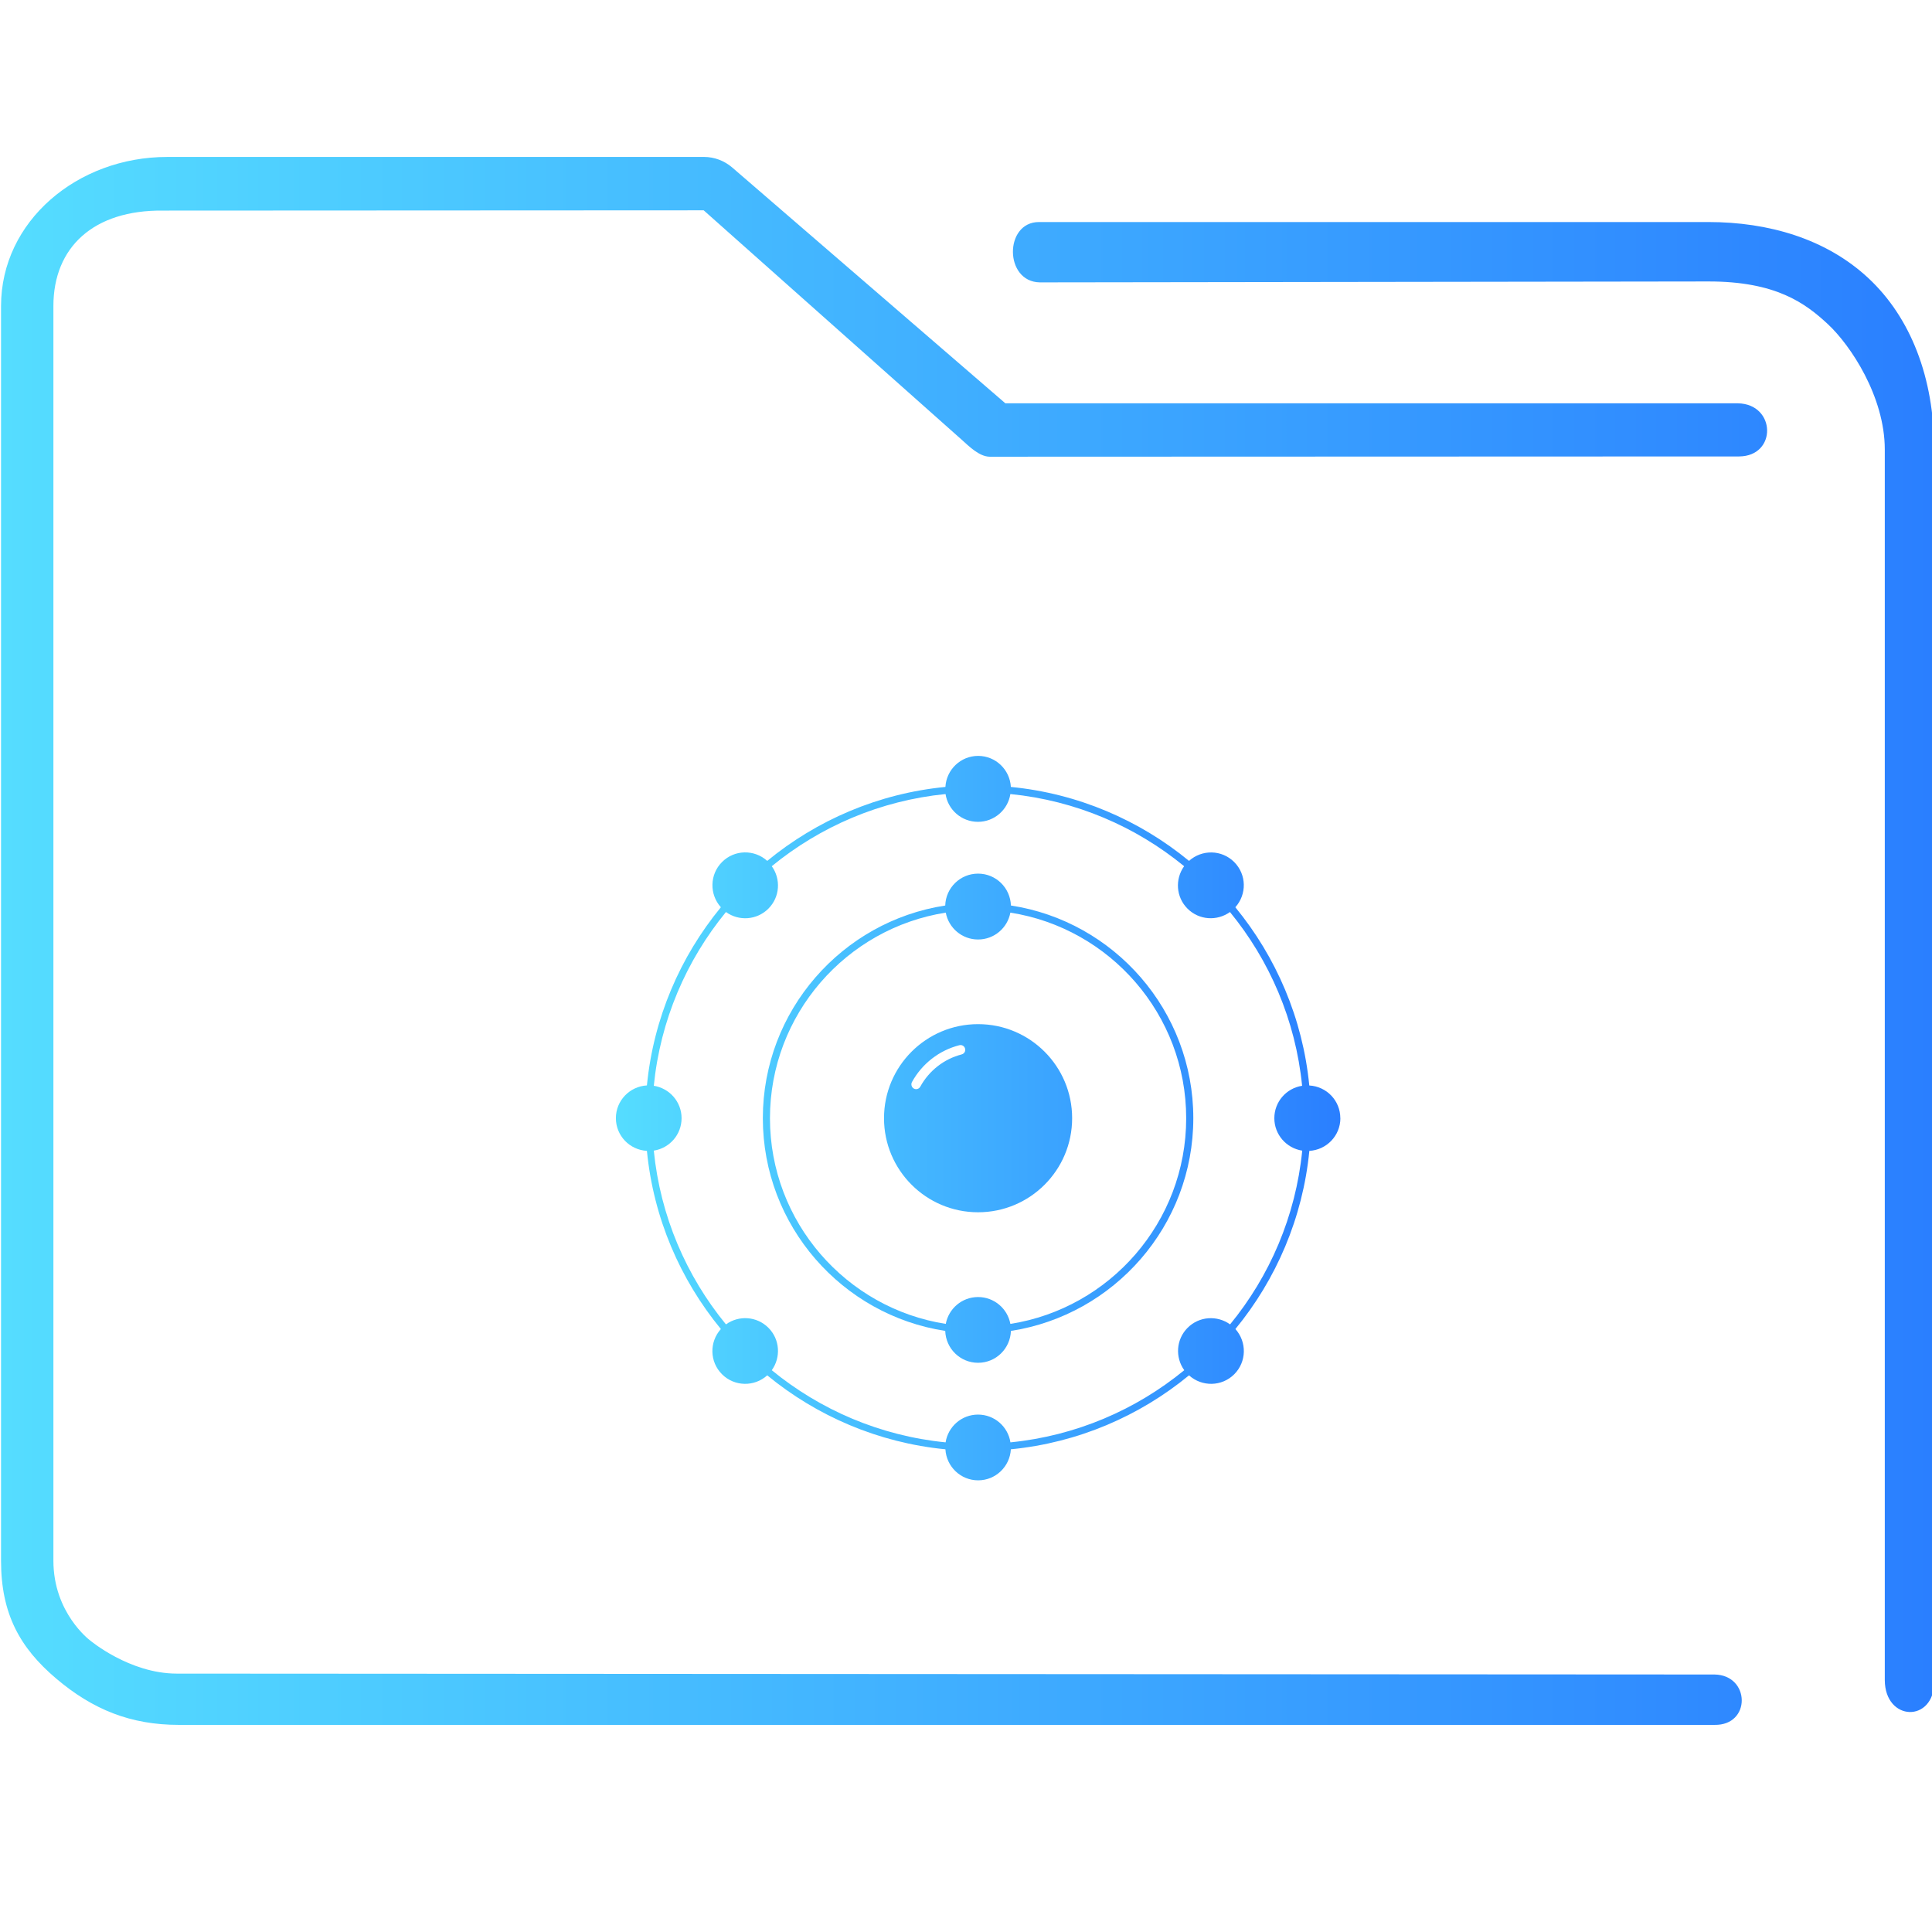 <?xml version="1.0" encoding="UTF-8" standalone="no"?>
<svg
   width="32"
   version="1.1"
   height="32"
   viewBox="0 0 32 32"
   id="svg15"
   sodipodi:docname="folder-Neon.svg"
   inkscape:version="1.1 (c68e22c387, 2021-05-23)"
   xmlns:inkscape="http://www.inkscape.org/namespaces/inkscape"
   xmlns:sodipodi="http://sodipodi.sourceforge.net/DTD/sodipodi-0.dtd"
   xmlns:xlink="http://www.w3.org/1999/xlink"
   xmlns="http://www.w3.org/2000/svg"
   xmlns:svg="http://www.w3.org/2000/svg"
   xmlns:rdf="http://www.w3.org/1999/02/22-rdf-syntax-ns#"
   xmlns:cc="http://creativecommons.org/ns#"
   xmlns:dc="http://purl.org/dc/elements/1.1/">
  <sodipodi:namedview
     pagecolor="#ffffff"
     bordercolor="#666666"
     borderopacity="1"
     objecttolerance="10"
     gridtolerance="10"
     guidetolerance="10"
     inkscape:pageopacity="0"
     inkscape:pageshadow="2"
     inkscape:window-width="1920"
     inkscape:window-height="1007"
     id="namedview17"
     showgrid="false"
     inkscape:zoom="9.8125"
     inkscape:cx="-26.343949"
     inkscape:cy="8.6624204"
     inkscape:window-x="0"
     inkscape:window-y="0"
     inkscape:window-maximized="1"
     inkscape:current-layer="layer1"
     inkscape:document-rotation="0"
     inkscape:pagecheckerboard="0" />
  <defs
     id="defs5455">
    <linearGradient
       inkscape:collect="always"
       xlink:href="#linearGradient1017"
       id="linearGradient871"
       gradientUnits="userSpaceOnUse"
       x1="5"
       y1="50"
       x2="95"
       y2="50"
       gradientTransform="matrix(0.133,0,0,0.133,394.105,527.653)" />
    <linearGradient
       inkscape:collect="always"
       id="linearGradient1017">
      <stop
         style="stop-color:#55ddff;stop-opacity:1"
         offset="0"
         id="stop1013" />
      <stop
         style="stop-color:#2a7fff;stop-opacity:1"
         offset="1"
         id="stop1015" />
    </linearGradient>
    <linearGradient
       inkscape:collect="always"
       xlink:href="#linearGradient1017"
       id="linearGradient838-3"
       x1="6"
       y1="50"
       x2="94.006"
       y2="50"
       gradientUnits="userSpaceOnUse"
       gradientTransform="matrix(0.978,0,0,1,64.251,974.473)" />
    <linearGradient
       inkscape:collect="always"
       xlink:href="#linearGradient1017"
       id="linearGradient872"
       gradientUnits="userSpaceOnUse"
       gradientTransform="matrix(0.133,0,0,0.133,394.105,527.653)"
       x1="5"
       y1="50"
       x2="95"
       y2="50" />
    <linearGradient
       inkscape:collect="always"
       xlink:href="#linearGradient1017"
       id="linearGradient874"
       gradientUnits="userSpaceOnUse"
       gradientTransform="matrix(0.133,0,0,0.133,394.105,527.653)"
       x1="5"
       y1="50"
       x2="95"
       y2="50" />
  </defs>
  <g
     inkscape:label="Capa 1"
     inkscape:groupmode="layer"
     id="layer1"
     transform="translate(-384.571,-515.798)">
    <path
       d="m 400.771,532.761 c -0.861,0 -1.558,0.698 -1.558,1.558 0,0.861 0.698,1.558 1.558,1.558 0.861,0 1.558,-0.698 1.558,-1.558 0,-0.861 -0.698,-1.558 -1.558,-1.558 z m -0.27,0.501 c -0.292,0.074 -0.543,0.27 -0.688,0.536 -0.014,0.025 -0.04,0.04 -0.069,0.04 -0.013,0 -0.025,-0.003 -0.037,-0.01 -0.037,-0.021 -0.051,-0.068 -0.032,-0.106 0.166,-0.304 0.452,-0.527 0.786,-0.612 0.042,-0.011 0.084,0.014 0.095,0.057 0.011,0.042 -0.014,0.084 -0.057,0.095 z"
       id="path2-6-6"
       style="fill:url(#linearGradient872);fill-opacity:1;stroke-width:0.133" />
    <path
       d="m 401.315,530.796 c -0.01,-0.293 -0.248,-0.528 -0.544,-0.528 -0.296,0 -0.535,0.235 -0.544,0.528 -1.709,0.263 -3.021,1.743 -3.021,3.523 0,1.781 1.313,3.261 3.021,3.523 0.01,0.293 0.248,0.528 0.544,0.528 0.296,0 0.534,-0.235 0.544,-0.528 1.709,-0.263 3.021,-1.743 3.021,-3.523 0,-1.781 -1.312,-3.261 -3.021,-3.523 z m -0.009,6.93 c -0.047,-0.253 -0.268,-0.445 -0.535,-0.445 -0.267,0 -0.488,0.192 -0.535,0.445 -1.648,-0.258 -2.912,-1.687 -2.912,-3.406 0,-1.719 1.265,-3.148 2.912,-3.406 0.047,0.253 0.268,0.445 0.535,0.445 0.267,0 0.488,-0.192 0.535,-0.445 1.648,0.258 2.912,1.687 2.912,3.406 0,1.719 -1.265,3.148 -2.912,3.406 z"
       id="path4-7"
       style="fill:url(#linearGradient874);fill-opacity:1;stroke-width:0.133" />
    <path
       d="m 406.771,534.319 c 0,-0.291 -0.227,-0.526 -0.514,-0.542 -0.109,-1.114 -0.551,-2.131 -1.225,-2.952 0.192,-0.214 0.188,-0.542 -0.019,-0.749 -0.206,-0.206 -0.534,-0.211 -0.748,-0.019 -0.82,-0.674 -1.838,-1.116 -2.951,-1.225 -0.016,-0.286 -0.252,-0.514 -0.542,-0.514 -0.29,0 -0.526,0.228 -0.542,0.514 -1.114,0.109 -2.131,0.551 -2.951,1.225 -0.214,-0.193 -0.543,-0.188 -0.749,0.019 -0.206,0.206 -0.211,0.535 -0.019,0.749 -0.674,0.82 -1.116,1.838 -1.225,2.951 -0.286,0.016 -0.514,0.252 -0.514,0.542 0,0.29 0.227,0.526 0.514,0.542 0.109,1.114 0.551,2.131 1.225,2.951 -0.193,0.214 -0.188,0.543 0.019,0.749 0.206,0.206 0.535,0.211 0.749,0.018 0.82,0.674 1.838,1.116 2.951,1.225 0.016,0.286 0.252,0.514 0.542,0.514 0.29,0 0.526,-0.228 0.542,-0.514 1.114,-0.109 2.131,-0.551 2.951,-1.225 0.214,0.193 0.543,0.188 0.749,-0.018 0.206,-0.206 0.211,-0.535 0.019,-0.749 0.674,-0.82 1.116,-1.838 1.225,-2.951 0.286,-0.016 0.514,-0.252 0.514,-0.542 z m -0.631,0.537 c -0.108,1.086 -0.539,2.078 -1.195,2.878 -0.213,-0.153 -0.511,-0.136 -0.703,0.056 -0.192,0.192 -0.209,0.49 -0.056,0.703 -0.801,0.656 -1.793,1.087 -2.879,1.195 -0.04,-0.261 -0.265,-0.46 -0.537,-0.46 -0.272,0 -0.496,0.2 -0.537,0.46 -1.086,-0.108 -2.078,-0.539 -2.879,-1.195 0.153,-0.213 0.136,-0.511 -0.056,-0.703 -0.192,-0.192 -0.49,-0.21 -0.703,-0.056 -0.656,-0.8 -1.087,-1.792 -1.195,-2.878 0.261,-0.041 0.46,-0.265 0.46,-0.537 0,-0.272 -0.2,-0.496 -0.46,-0.537 0.108,-1.086 0.539,-2.077 1.195,-2.878 0.213,0.154 0.511,0.136 0.703,-0.056 0.192,-0.192 0.209,-0.49 0.056,-0.703 0.801,-0.656 1.793,-1.087 2.878,-1.195 0.04,0.261 0.265,0.46 0.537,0.46 0.272,0 0.496,-0.2 0.537,-0.46 1.086,0.108 2.078,0.539 2.878,1.195 -0.153,0.213 -0.136,0.511 0.056,0.703 0.192,0.192 0.49,0.209 0.703,0.056 0.656,0.801 1.087,1.793 1.195,2.878 -0.261,0.04 -0.46,0.265 -0.46,0.537 0,0.272 0.2,0.496 0.46,0.537 z"
       id="path6-5"
       style="fill:url(#linearGradient871);fill-opacity:1;stroke-width:0.133" />
    <g
       transform="matrix(0.372,0,0,0.371,358.504,151.303)"
       id="g4-3">
      <path
         style="color:#000000;font-style:normal;font-variant:normal;font-weight:normal;font-stretch:normal;font-size:medium;line-height:normal;font-family:Sans;-inkscape-font-specification:Sans;text-indent:0;text-align:start;text-decoration:none;text-decoration-line:none;letter-spacing:normal;word-spacing:normal;text-transform:none;writing-mode:lr-tb;direction:ltr;baseline-shift:baseline;text-anchor:start;display:inline;overflow:visible;visibility:visible;opacity:1;fill:url(#linearGradient838-3);fill-opacity:1;fill-rule:nonzero;stroke:none;stroke-width:3.956;marker:none;enable-background:accumulate"
         d="m 77.516,989.473 c -3.989,0 -7.397,2.86 -7.397,6.656 v 56.017 c 0,2.365 0.836,3.884 2.46,5.263 1.624,1.379 3.309,2.064 5.46,2.064 h 68.371 c 1.641,0.029 1.595,-2.225 3.9e-4,-2.249 l -68.466,-0.04 c -2.116,0 -3.874,-1.493 -3.874,-1.493 0,0 -1.62,-1.216 -1.62,-3.546 v -56.017 c 0,-2.616 1.779,-4.295 4.887,-4.26 l 24.067,-0.012 11.476,10.231 c 0.347,0.313 0.791,0.759 1.253,0.769 l 33.37,-0.012 c 1.702,-0.01 1.648,-2.344 -0.054,-2.372 h -32.613 l -12.165,-10.531 c -0.351,-0.302 -0.795,-0.467 -1.253,-0.469 z m 38.818,2.906 c -1.553,-0.004 -1.556,2.671 0.039,2.694 l 29.763,-0.041 c 3.016,-0.004 4.322,0.973 5.326,1.91 1.004,0.937 2.53,3.23 2.53,5.593 v 54.938 c 0.009,1.859 2.198,1.92 2.205,0.064 l -0.006,-55.002 c -3.1e-4,-3.21 -1.05,-5.898 -2.934,-7.656 -1.884,-1.758 -4.45,-2.5 -7.122,-2.5 h -29.618 c -0.061,-0.003 -0.122,-0.003 -0.183,0 z"
         id="path2-3-5"
         sodipodi:nodetypes="sssssccscsssccccccccsccsssccssscc" />
    </g>
  </g>
</svg>
